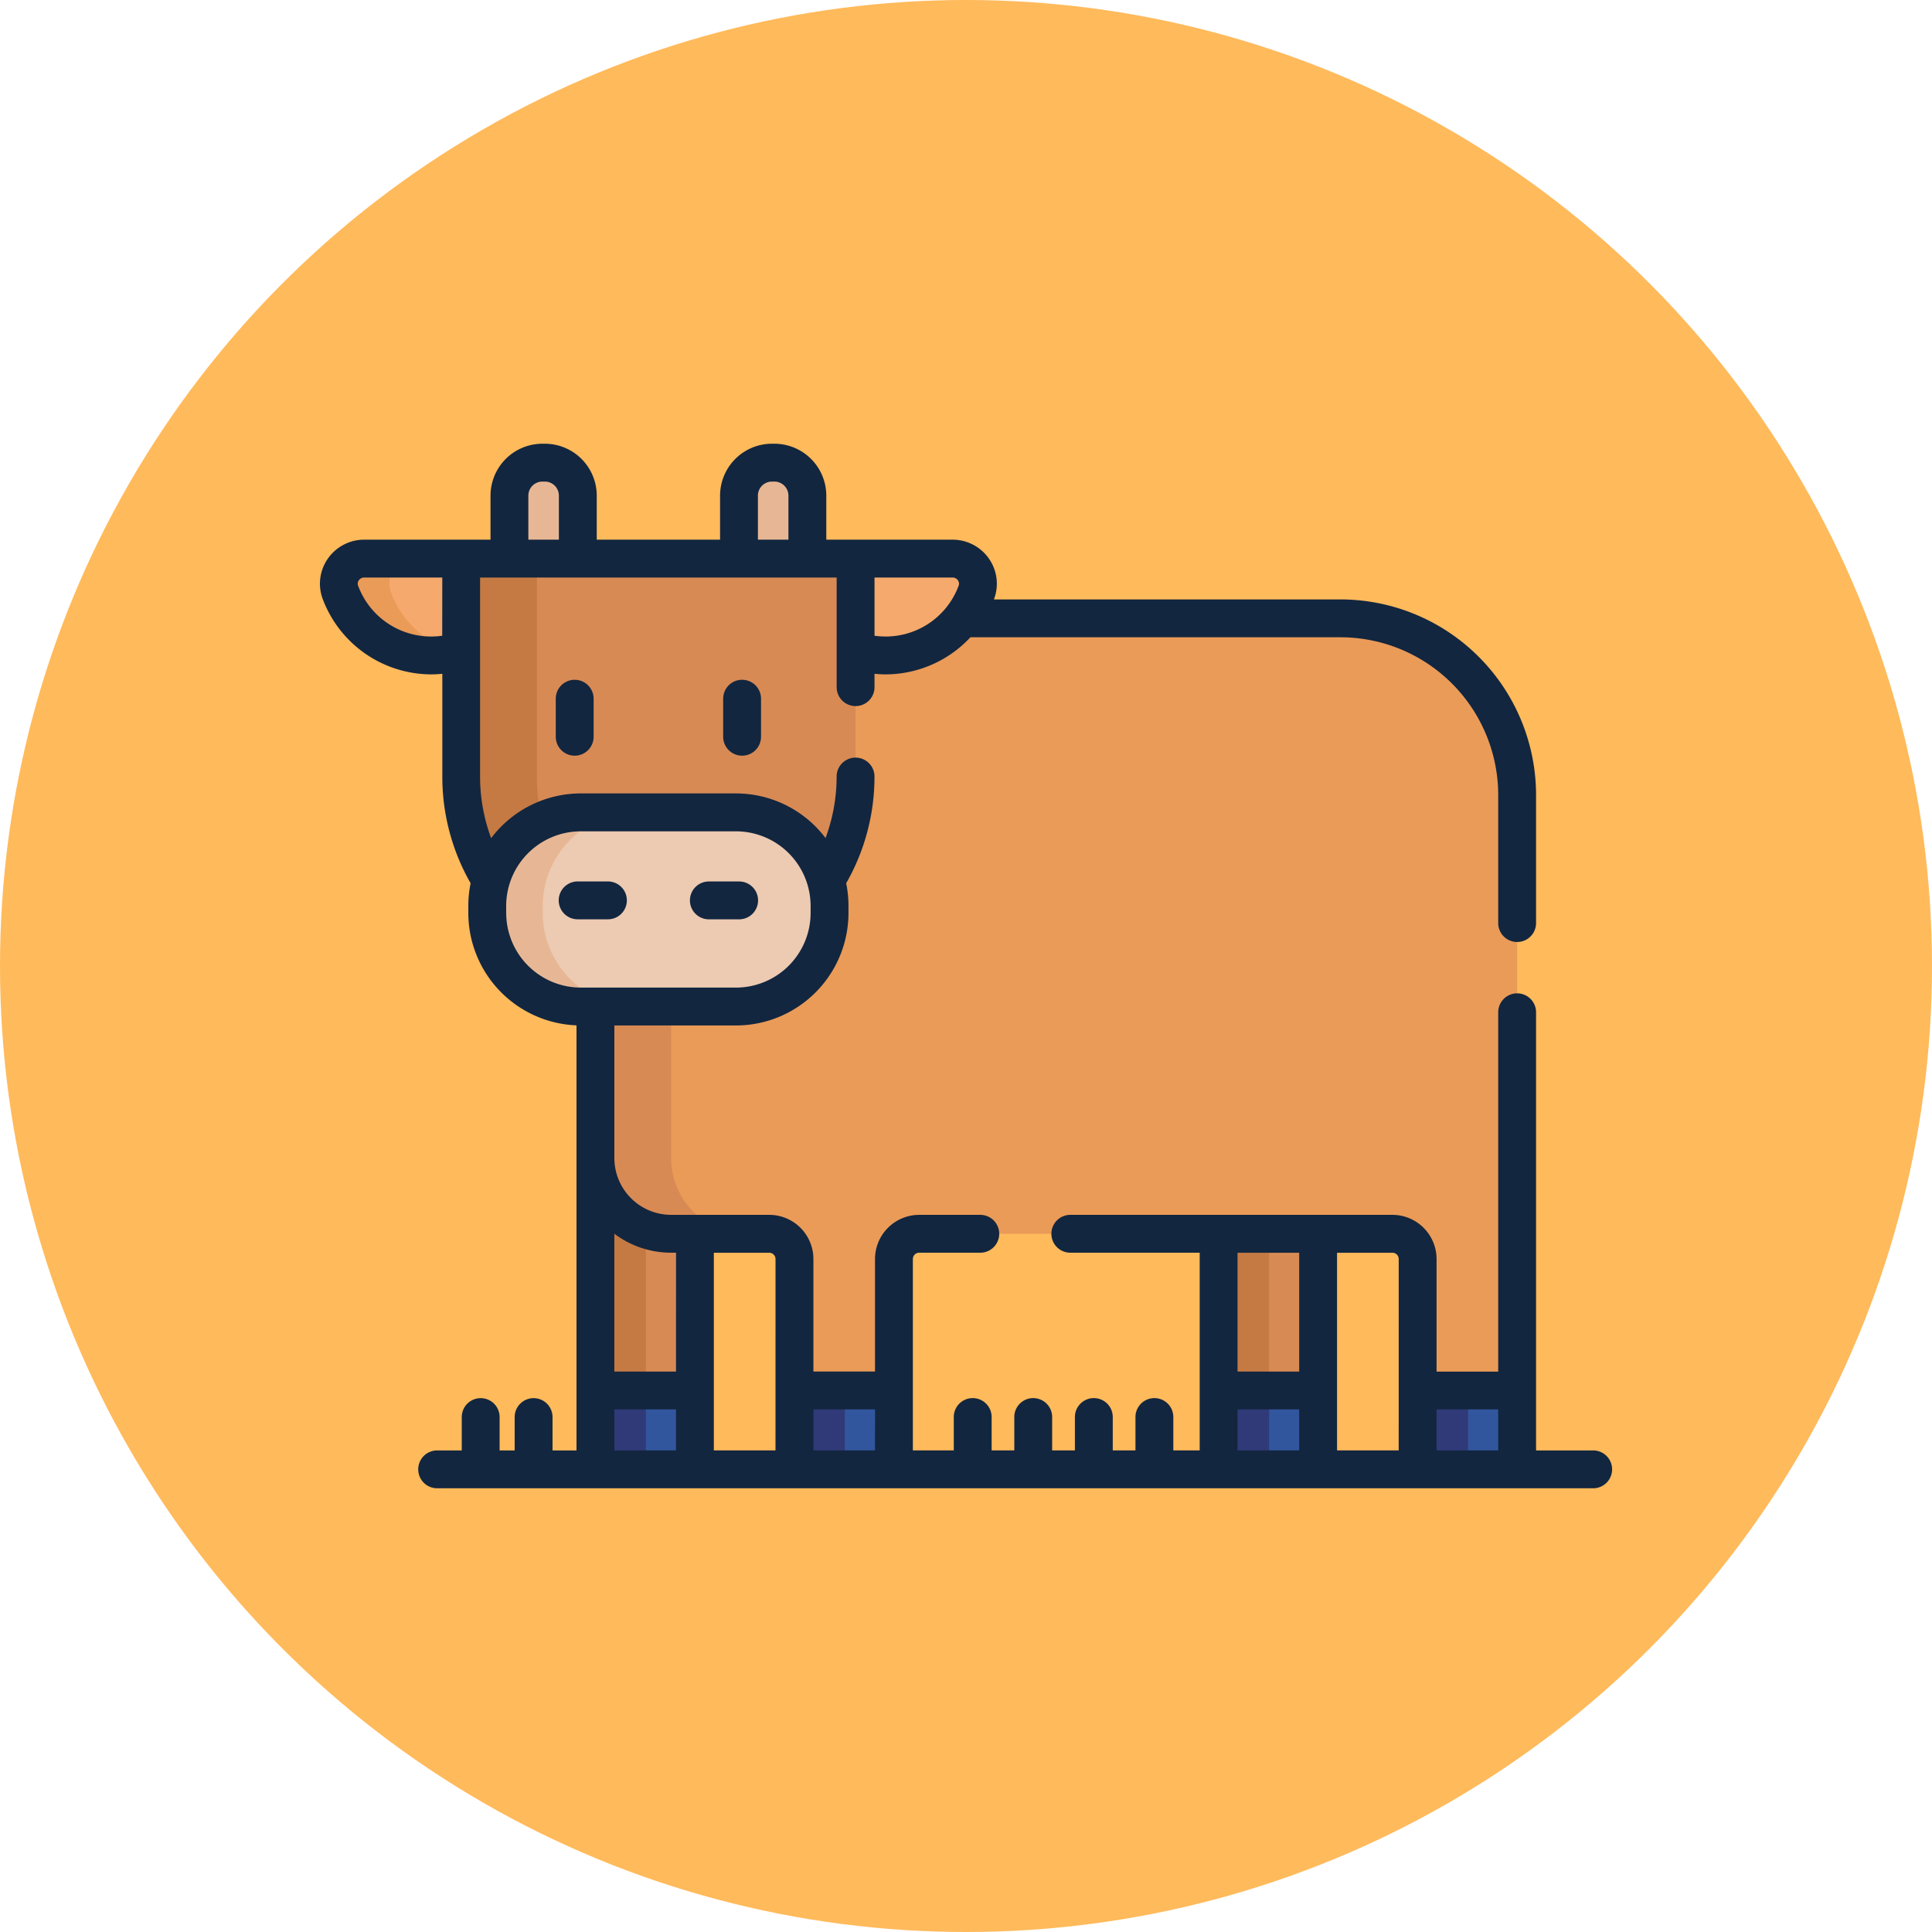 <svg xmlns="http://www.w3.org/2000/svg" width="157" height="157" viewBox="0 0 157 157">
  <g id="Grupo_91069" data-name="Grupo 91069" transform="translate(-469 -2045)">
    <circle id="Elipse_4057" data-name="Elipse 4057" cx="78.5" cy="78.5" r="78.5" transform="translate(469 2045)" fill="#ffba5b"/>
    <g id="cow" transform="translate(495 2032.011)">
      <path id="Trazado_100516" data-name="Trazado 100516" d="M115.315,338.277a6.152,6.152,0,0,1-6.152-6.152v25.292h8.086v-19.14Z" transform="translate(-86.776 -225.024)" fill="#d88a55"/>
      <path id="Trazado_100517" data-name="Trazado 100517" d="M109.163,332.125v25.292h4.1V337.925A6.153,6.153,0,0,1,109.163,332.125Z" transform="translate(-86.776 -225.024)" fill="#c57a44"/>
      <path id="Trazado_100518" data-name="Trazado 100518" d="M356.106,362.122h8.086v19.14h-8.086Z" transform="translate(-283.076 -248.869)" fill="#d88a55"/>
      <path id="Trazado_100519" data-name="Trazado 100519" d="M356.106,362.122h4.1v19.14h-4.1Z" transform="translate(-283.076 -248.869)" fill="#c57a44"/>
      <path id="Trazado_100520" data-name="Trazado 100520" d="M356.106,424.2h8.086v6.409h-8.086Z" transform="translate(-283.076 -298.218)" fill="#32569d"/>
      <path id="Trazado_100521" data-name="Trazado 100521" d="M356.106,424.2h4.1v6.409h-4.1Z" transform="translate(-283.076 -298.218)" fill="#303a78"/>
      <path id="Trazado_100522" data-name="Trazado 100522" d="M169.708,118.24H138.665a7.66,7.66,0,0,1-8.3,2.434l-.269-.087v10.508a15.715,15.715,0,0,1-2.289,8.161,7.537,7.537,0,0,1,.378,2.356v.571a7.625,7.625,0,0,1-7.6,7.6H109.162V162.1a6.152,6.152,0,0,0,6.152,6.152h7.969a2.051,2.051,0,0,1,2.051,2.051v17.089h8.086V170.305a2.051,2.051,0,0,1,2.051-2.051h38.456a2.051,2.051,0,0,1,2.051,2.051v17.089h8.086v-54.8a14.354,14.354,0,0,0-14.354-14.354Z" transform="translate(-86.775 -55.002)" fill="#ea9b58"/>
      <path id="Trazado_100523" data-name="Trazado 100523" d="M115.315,284.377V272.059h-6.152v12.318a6.152,6.152,0,0,0,6.152,6.152h6.152A6.152,6.152,0,0,1,115.315,284.377Z" transform="translate(-86.776 -177.276)" fill="#d88a55"/>
      <path id="Trazado_100524" data-name="Trazado 100524" d="M80.639,64.344V59.226a2.686,2.686,0,0,0-2.678-2.678h-.2a2.686,2.686,0,0,0-2.678,2.678v5.118Z" transform="translate(-59.684 -5.962)" fill="#e7b795"/>
      <path id="Trazado_100525" data-name="Trazado 100525" d="M171.6,64.344V59.226a2.686,2.686,0,0,0-2.678-2.678h-.2a2.686,2.686,0,0,0-2.678,2.678v5.118Z" transform="translate(-131.993 -5.962)" fill="#e7b795"/>
      <path id="Trazado_100526" data-name="Trazado 100526" d="M220.132,94.561h-7.883v7.485a7.875,7.875,0,0,0,9.817-4.748,2.046,2.046,0,0,0-1.933-2.737Z" transform="translate(-168.721 -36.179)" fill="#f6a96c"/>
      <path id="Trazado_100527" data-name="Trazado 100527" d="M17.432,94.561H9.549A2.045,2.045,0,0,0,7.616,97.3a7.875,7.875,0,0,0,9.817,4.748V94.561Z" transform="translate(-5.953 -36.179)" fill="#f6a96c"/>
      <path id="Trazado_100528" data-name="Trazado 100528" d="M11.718,97.3a2.045,2.045,0,0,1,1.933-2.737h-4.1A2.046,2.046,0,0,0,7.616,97.3a7.875,7.875,0,0,0,9.432,4.863A7.887,7.887,0,0,1,11.718,97.3Z" transform="translate(-5.953 -36.178)" fill="#ea9b58"/>
      <path id="Trazado_100529" data-name="Trazado 100529" d="M55.973,94.561v17.711a15.893,15.893,0,0,0,2.413,8.425,7.631,7.631,0,0,1,7.306-5.511H78.3a7.631,7.631,0,0,1,7.306,5.511,15.892,15.892,0,0,0,2.413-8.425V94.561Z" transform="translate(-44.494 -36.179)" fill="#d88a55"/>
      <path id="Trazado_100530" data-name="Trazado 100530" d="M62.539,115.877a15.912,15.912,0,0,1-.413-3.605V94.561H55.973v17.711a15.893,15.893,0,0,0,2.413,8.425A7.662,7.662,0,0,1,62.539,115.877Z" transform="translate(-44.494 -36.179)" fill="#c57a44"/>
      <path id="Trazado_100531" data-name="Trazado 100531" d="M86.507,210.907H73.9a7.625,7.625,0,0,1-7.6-7.6v-.571a7.625,7.625,0,0,1,7.6-7.6H86.507a7.625,7.625,0,0,1,7.6,7.6v.571A7.625,7.625,0,0,1,86.507,210.907Z" transform="translate(-52.698 -116.125)" fill="#edcab2"/>
      <path id="Trazado_100532" data-name="Trazado 100532" d="M70.8,203.306v-.571a7.625,7.625,0,0,1,7.6-7.6H73.9a7.625,7.625,0,0,0-7.6,7.6v.571a7.625,7.625,0,0,0,7.6,7.6h4.512A7.625,7.625,0,0,1,70.8,203.306Z" transform="translate(-52.698 -116.125)" fill="#e7b795"/>
      <path id="Trazado_100533" data-name="Trazado 100533" d="M109.163,424.2h8.086v6.409h-8.086Z" transform="translate(-86.776 -298.218)" fill="#32569d"/>
      <path id="Trazado_100534" data-name="Trazado 100534" d="M109.163,424.2h4.1v6.409h-4.1Z" transform="translate(-86.776 -298.218)" fill="#303a78"/>
      <path id="Trazado_100535" data-name="Trazado 100535" d="M434.961,424.2h8.086v6.409h-8.086Z" transform="translate(-345.76 -298.218)" fill="#32569d"/>
      <path id="Trazado_100536" data-name="Trazado 100536" d="M434.961,424.2h4.1v6.409h-4.1Z" transform="translate(-345.76 -298.218)" fill="#303a78"/>
      <path id="Trazado_100537" data-name="Trazado 100537" d="M188.018,424.2H196.1v6.409h-8.086Z" transform="translate(-149.459 -298.218)" fill="#32569d"/>
      <path id="Trazado_100538" data-name="Trazado 100538" d="M188.018,424.2h4.1v6.409h-4.1Z" transform="translate(-149.459 -298.218)" fill="#303a78"/>
      <path id="Trazado_100539" data-name="Trazado 100539" d="M103.462,130.855H98.825V95.249a1.538,1.538,0,0,0-3.076,0v29.2h-5.01V115.3a3.593,3.593,0,0,0-3.589-3.589H60.977a1.538,1.538,0,1,0,0,3.076H71.491v16.064H69.347v-2.71a1.538,1.538,0,1,0-3.076,0v2.71H64.426v-2.71a1.538,1.538,0,1,0-3.076,0v2.71H59.5v-2.71a1.538,1.538,0,1,0-3.076,0v2.71H54.583v-2.71a1.538,1.538,0,1,0-3.076,0v2.71H48.182V115.3a.513.513,0,0,1,.512-.512h4.967a1.538,1.538,0,1,0,0-3.076H48.695a3.593,3.593,0,0,0-3.589,3.589v9.142H40.1V115.3a3.593,3.593,0,0,0-3.589-3.589H28.539a4.619,4.619,0,0,1-4.614-4.614V96.321h9.884a9.151,9.151,0,0,0,9.141-9.141v-.571a9.146,9.146,0,0,0-.187-1.843,17.433,17.433,0,0,0,2.3-8.673,1.538,1.538,0,0,0-3.076,0,14.382,14.382,0,0,1-.9,5,9.131,9.131,0,0,0-7.285-3.628H21.2A9.13,9.13,0,0,0,13.912,81.1a14.383,14.383,0,0,1-.9-5V59.92H41.989v8.909a1.538,1.538,0,1,0,3.076,0V67.743c.3.028.594.048.9.048a9.445,9.445,0,0,0,6.894-3.015H82.933A12.831,12.831,0,0,1,95.749,77.592V88a1.538,1.538,0,0,0,3.076,0V77.592A15.91,15.91,0,0,0,82.933,61.7H54.768l.018-.046a3.554,3.554,0,0,0-.419-3.264,3.6,3.6,0,0,0-2.956-1.546H41.147v-3.58a4.221,4.221,0,0,0-4.216-4.216h-.2a4.221,4.221,0,0,0-4.216,4.216v3.58H22.493v-3.58a4.221,4.221,0,0,0-4.216-4.216h-.2a4.221,4.221,0,0,0-4.216,4.216v3.58H3.6A3.6,3.6,0,0,0,.639,58.39,3.555,3.555,0,0,0,.22,61.654a9.449,9.449,0,0,0,8.824,6.137c.3,0,.6-.019.9-.048v8.35a17.431,17.431,0,0,0,2.3,8.673,9.146,9.146,0,0,0-.187,1.843v.571a9.15,9.15,0,0,0,8.792,9.132v34.543H18.9v-2.71a1.538,1.538,0,0,0-3.076,0v2.71H14.6v-2.71a1.538,1.538,0,0,0-3.076,0v2.71h-2a1.538,1.538,0,1,0,0,3.076h93.942a1.538,1.538,0,0,0,0-3.076ZM45.066,59.92h6.345a.522.522,0,0,1,.431.227.46.46,0,0,1,.06.437,6.326,6.326,0,0,1-6.836,4.066ZM35.59,53.264a1.141,1.141,0,0,1,1.14-1.14h.2a1.141,1.141,0,0,1,1.14,1.14v3.58H35.59v-3.58Zm-18.654,0a1.141,1.141,0,0,1,1.14-1.14h.2a1.141,1.141,0,0,1,1.14,1.14v3.58h-2.48v-3.58Zm-7,11.386A6.326,6.326,0,0,1,3.1,60.583a.461.461,0,0,1,.06-.437A.522.522,0,0,1,3.6,59.92H9.941ZM15.133,87.18v-.571A6.071,6.071,0,0,1,21.2,80.545H33.809a6.071,6.071,0,0,1,6.064,6.064v.571a6.071,6.071,0,0,1-6.064,6.064H21.2a6.071,6.071,0,0,1-6.064-6.064Zm13.8,43.674h-5.01v-3.333h5.01Zm0-6.409h-5.01v-11.2a7.65,7.65,0,0,0,4.614,1.542h.4Zm8.086,6.409h-5.01V114.791h4.5a.513.513,0,0,1,.512.512Zm8.086,0H40.1v-3.333h5.01Zm34.471,0h-5.01v-3.333h5.01Zm0-6.409h-5.01v-9.655h5.01Zm8.086,6.409h-5.01V114.791h4.5a.513.513,0,0,1,.512.512Zm8.086,0h-5.01v-3.333h5.01Z" transform="translate(0)" fill="#12263f"/>
      <path id="Trazado_100540" data-name="Trazado 100540" d="M93.443,144.1v3.092a1.538,1.538,0,0,0,3.076,0V144.1a1.538,1.538,0,0,0-3.076,0Z" transform="translate(-74.28 -74.332)" fill="#12263f"/>
      <path id="Trazado_100541" data-name="Trazado 100541" d="M159.779,144.1v3.092a1.538,1.538,0,0,0,3.076,0V144.1a1.538,1.538,0,0,0-3.076,0Z" transform="translate(-127.012 -74.332)" fill="#12263f"/>
      <path id="Trazado_100542" data-name="Trazado 100542" d="M98.613,222.5H96.152a1.538,1.538,0,0,0,0,3.076h2.461a1.538,1.538,0,0,0,0-3.076Z" transform="translate(-75.211 -137.882)" fill="#12263f"/>
      <path id="Trazado_100543" data-name="Trazado 100543" d="M152.146,224.04a1.538,1.538,0,0,0-1.538-1.538h-2.461a1.538,1.538,0,0,0,0,3.076h2.461A1.538,1.538,0,0,0,152.146,224.04Z" transform="translate(-116.543 -137.882)" fill="#12263f"/>
    </g>
  </g>
</svg>
